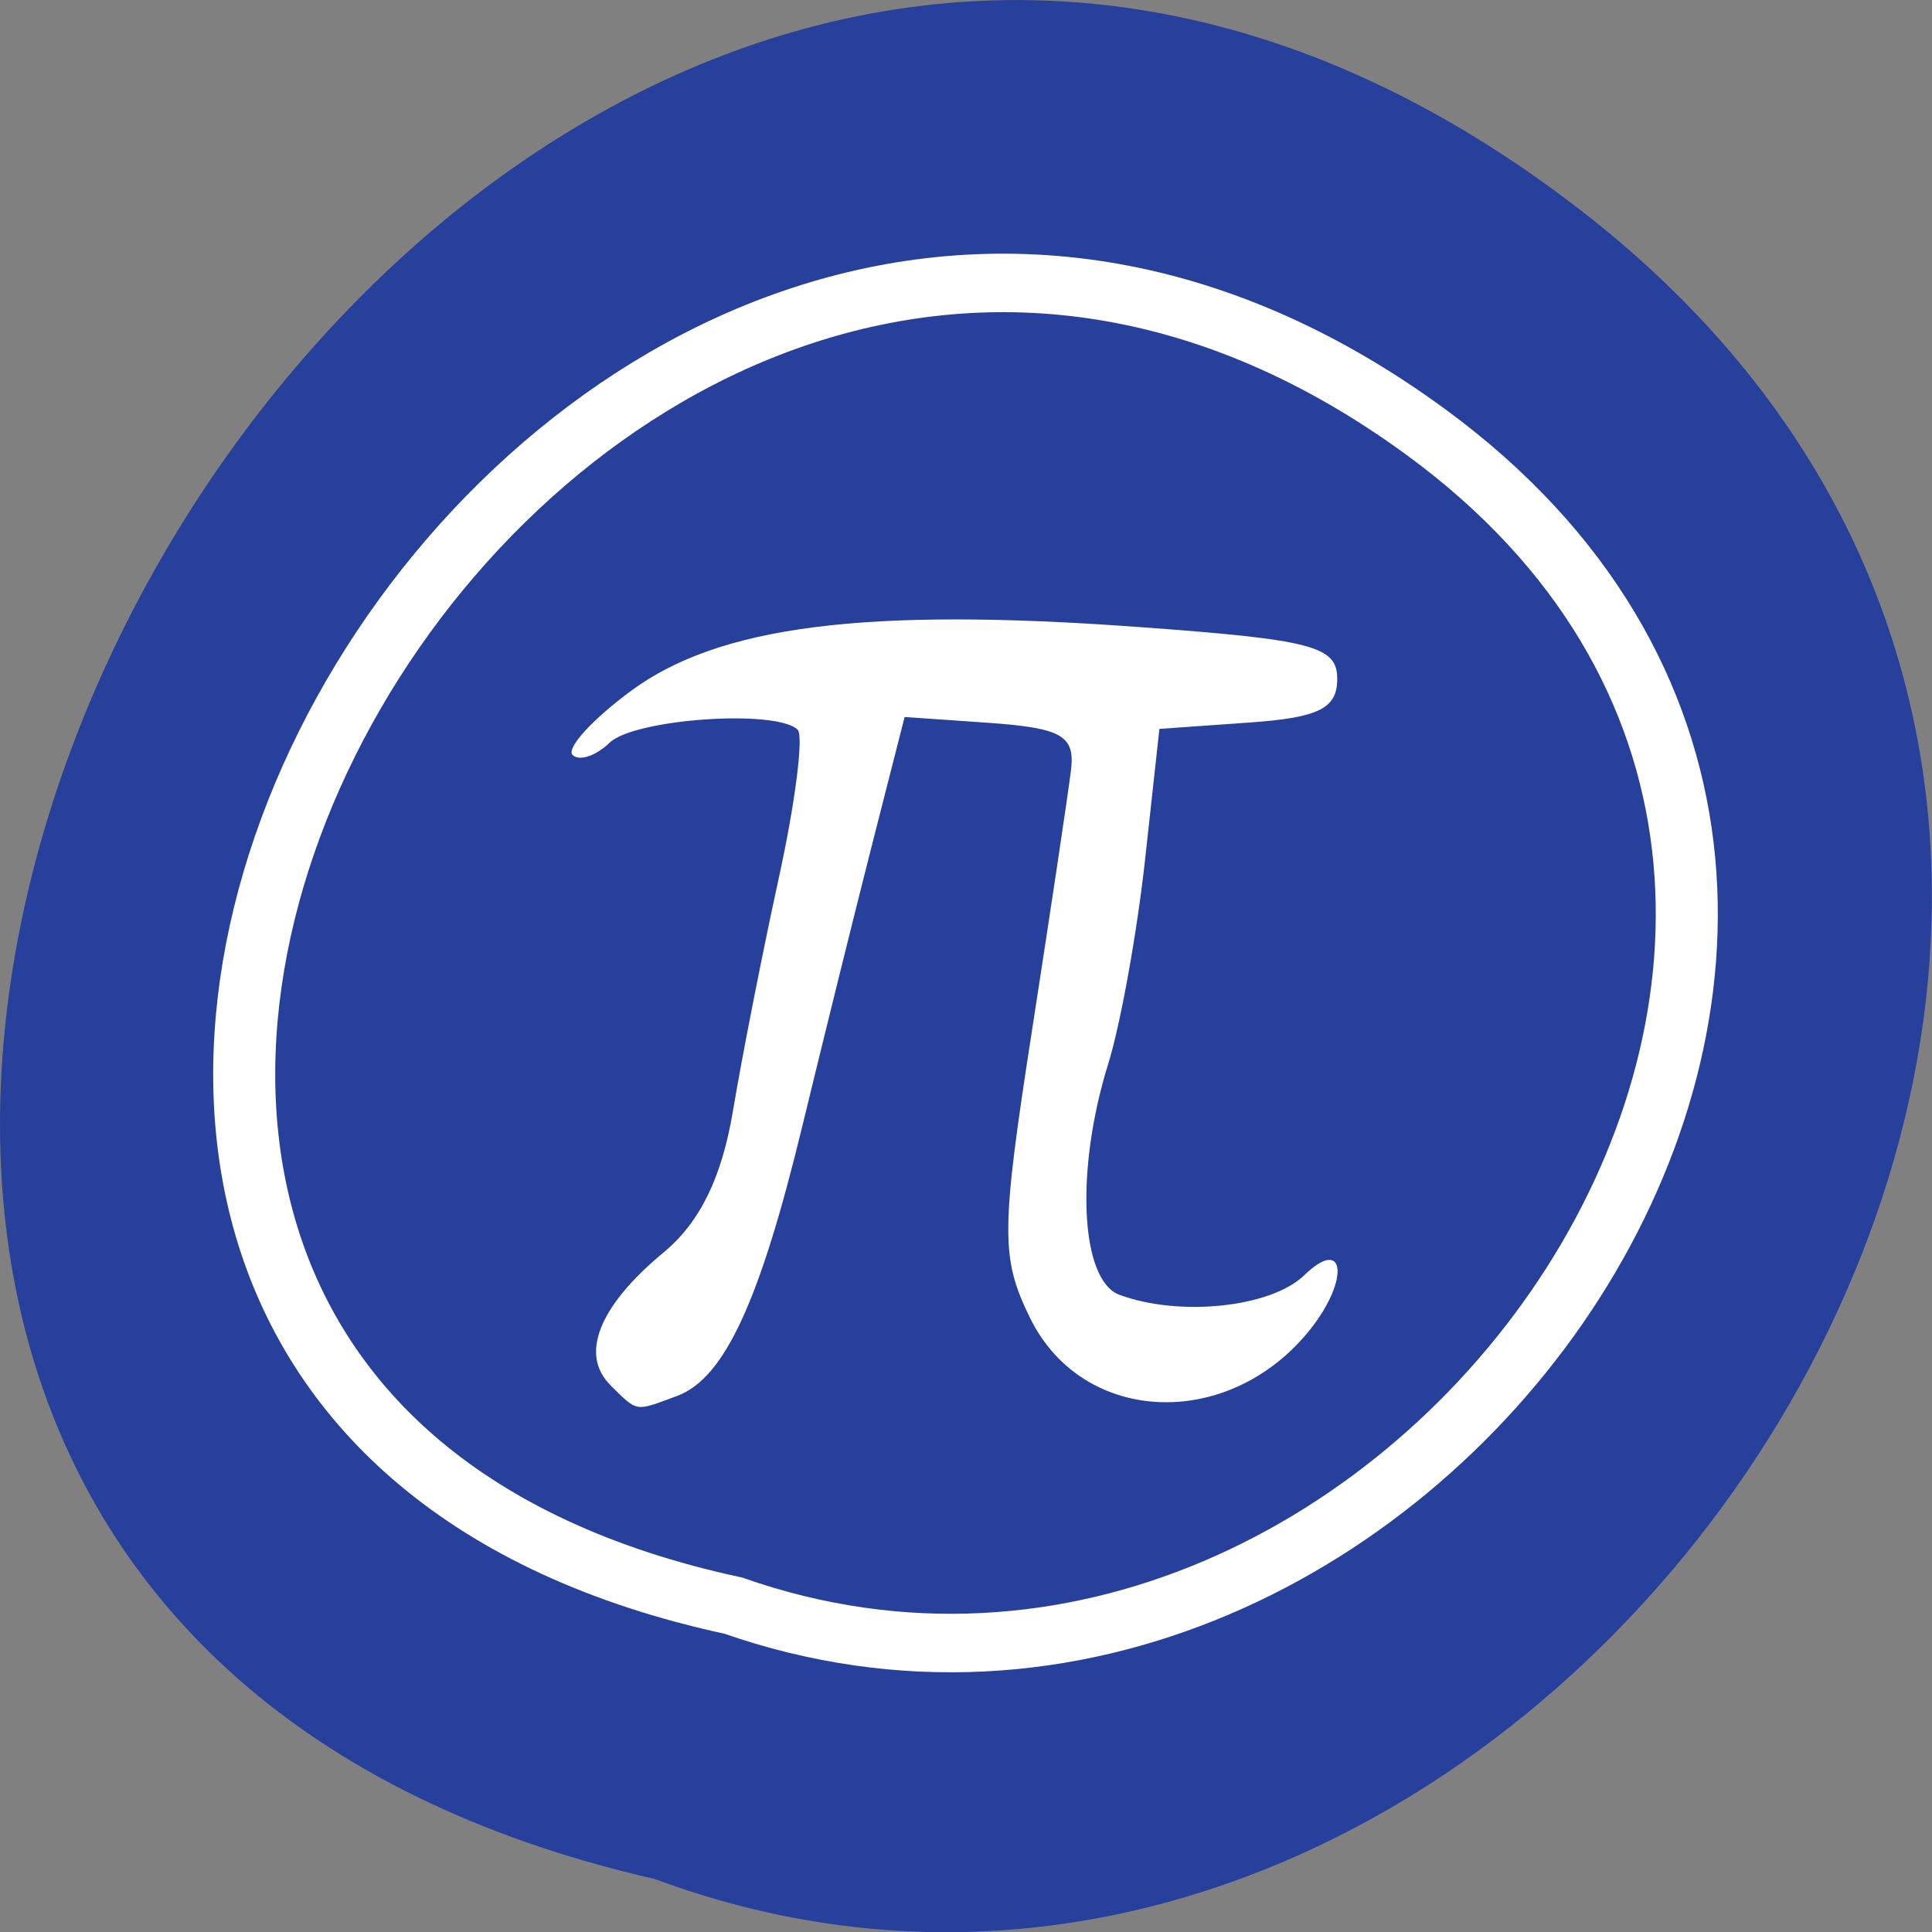 <svg xmlns="http://www.w3.org/2000/svg" viewBox="0 0 48 48"><rect x="0" y="0" width="48" height="48" fill="#808080" stroke="none"/><g fill="#26409b"><path d="m 39.31 5.254 c -28.789 -22.336 -58.676 33.29 -23.04 41.43 c 22.449 8.336 44.37 -24.871 23.04 -41.43"/><path d="m 205.07 1023.88 c -153.54 119.14 -312.94 -177.53 -122.84 -220.94 c 119.72 -44.45 236.66 132.67 122.84 220.94" transform="matrix(0.14 0 0 -0.132 6.707 145.88)" stroke="#fff" stroke-width="11.01"/></g><path d="m 15.176 34.422 c -0.781 -0.758 -0.301 -1.969 1.305 -3.301 c 0.906 -0.746 1.453 -1.863 1.73 -3.527 c 0.223 -1.336 0.738 -3.953 1.145 -5.813 c 0.406 -1.859 0.613 -3.504 0.461 -3.652 c -0.531 -0.516 -4.059 -0.27 -4.672 0.324 c -0.34 0.328 -0.754 0.465 -0.918 0.305 c -0.168 -0.164 0.484 -0.879 1.445 -1.59 c 2.195 -1.621 5.836 -2.082 12.563 -1.594 c 4.375 0.316 4.988 0.477 4.988 1.293 c 0 0.738 -0.461 0.965 -2.207 1.086 l -2.211 0.156 l -0.359 3.273 c -0.199 1.805 -0.609 4.07 -0.91 5.04 c -0.828 2.652 -0.695 5.383 0.273 5.746 c 1.5 0.555 3.77 0.316 4.598 -0.488 c 1.01 -0.977 1.129 0.105 0.152 1.34 c -2.01 2.535 -5.652 2.395 -6.965 -0.27 c -0.734 -1.496 -0.73 -2.152 0.043 -7.133 c 0.469 -3.02 0.906 -5.941 0.973 -6.496 c 0.098 -0.84 -0.234 -1.031 -2.01 -1.16 l -2.125 -0.148 l -0.809 3.172 c -0.445 1.746 -1.219 4.875 -1.723 6.953 c -1.063 4.398 -1.945 6.305 -3.117 6.742 c -1.066 0.395 -0.969 0.41 -1.652 -0.254" fill="#fff"/></svg>